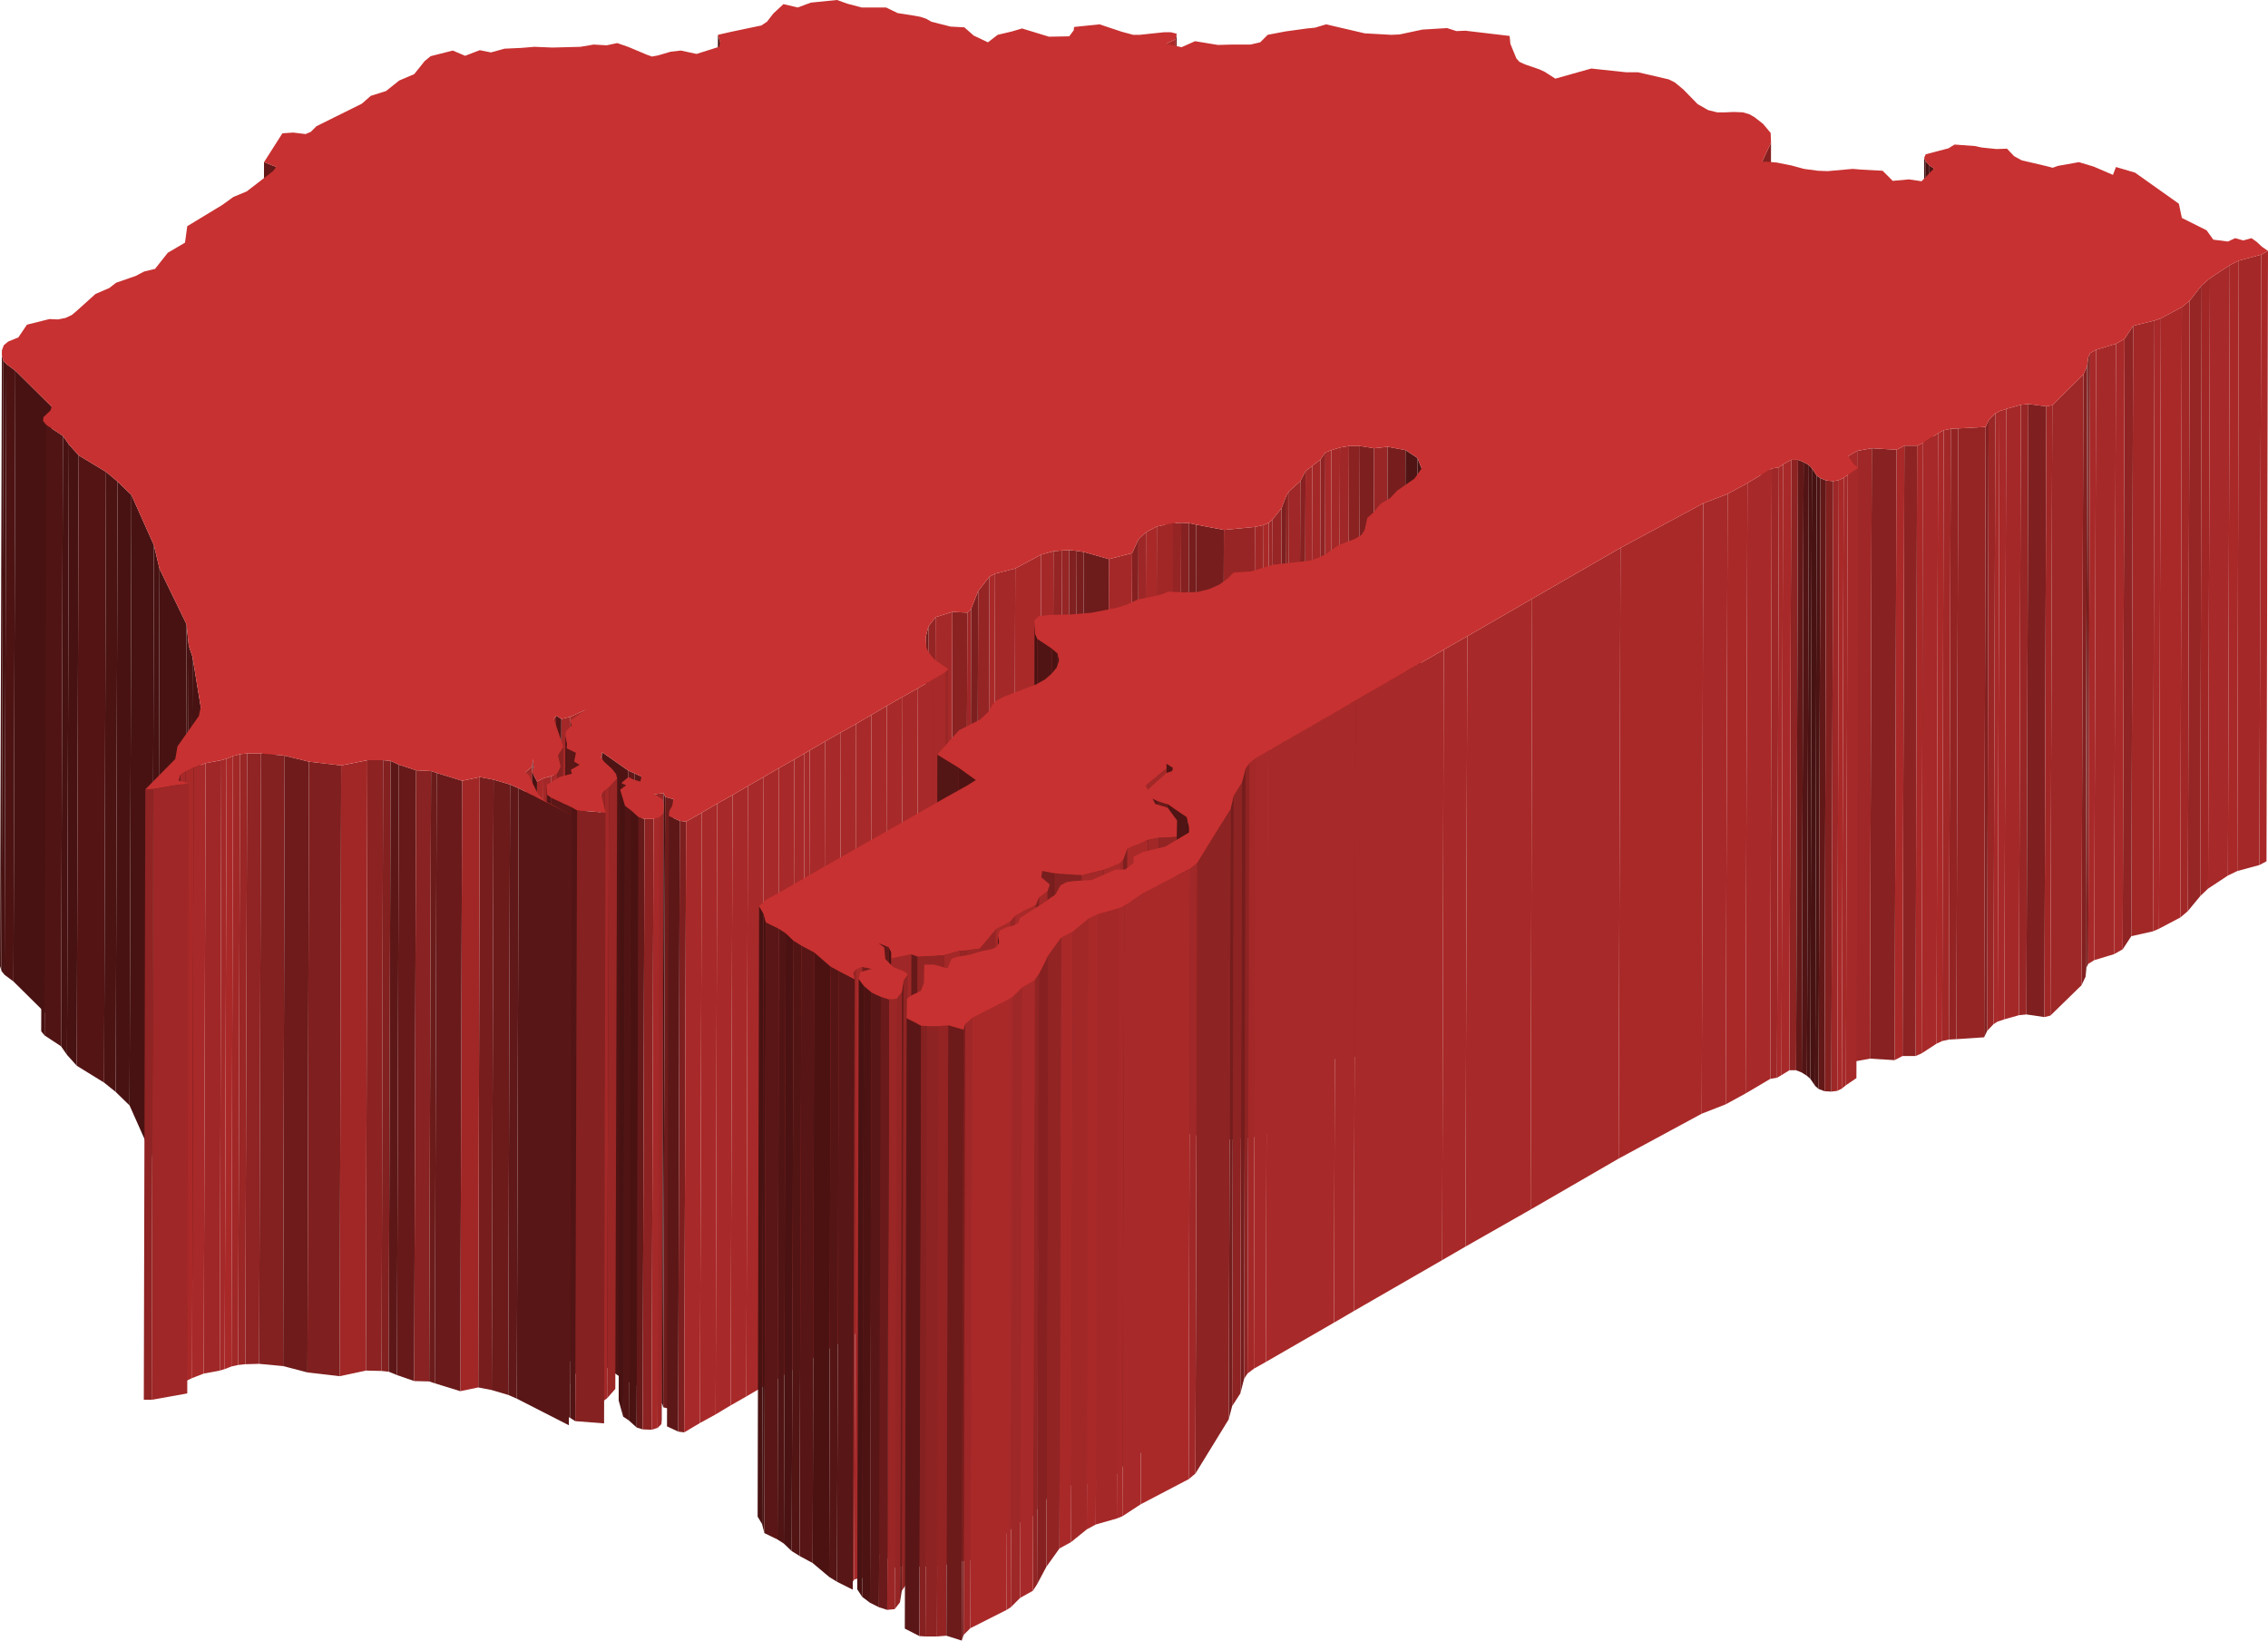 <svg xmlns="http://www.w3.org/2000/svg" viewBox="0 0 60.56 43.81"><defs><style>.cls-1{isolation:isolate;}.cls-2{fill:#721c1c;}.cls-3{fill:#a92929;}.cls-4{fill:#481212;}.cls-5{fill:#852020;}.cls-6{fill:#491212;}.cls-7{fill:#4d1313;}.cls-8{fill:#641818;}.cls-9{fill:#a42828;}.cls-10{fill:#a72929;}.cls-11{fill:#a12727;}.cls-12{fill:#962525;}.cls-13{fill:#a22828;}.cls-14{fill:#a82929;}.cls-15{fill:#902323;}.cls-16{fill:#a62929;}.cls-17{fill:#852121;}.cls-18{fill:#6a1a1a;}.cls-19{fill:#842020;}.cls-20{fill:#992626;}.cls-21{fill:#9e2727;}.cls-22{fill:#7f1f1f;}.cls-23{fill:#a52828;}.cls-24{fill:#9b2626;}.cls-25{fill:#952424;}.cls-26{fill:#942424;}.cls-27{fill:#511414;}.cls-28{fill:#8e2323;}.cls-29{fill:#8b2222;}.cls-30{fill:#9f2727;}.cls-31{fill:#882121;}.cls-32{fill:#7d1f1f;}.cls-33{fill:#771d1d;}.cls-34{fill:#631818;}.cls-35{fill:#521414;}.cls-36{fill:#4a1212;}.cls-37{fill:#541414;}.cls-38{fill:#4c1313;}.cls-39{fill:#822020;}.cls-40{fill:#932424;}.cls-41{fill:#7e1f1f;}.cls-42{fill:#972525;}.cls-43{fill:#9c2626;}.cls-44{fill:#862121;}.cls-45{fill:#982525;}.cls-46{fill:#9d2727;}.cls-47{fill:#812020;}.cls-48{fill:#791e1e;}.cls-49{fill:#6d1b1b;}.cls-50{fill:#952525;}.cls-51{fill:#8a2222;}.cls-52{fill:#741c1c;}.cls-53{fill:#4b1212;}.cls-54{fill:#5b1616;}.cls-55{fill:#9a2626;}.cls-56{fill:#832020;}.cls-57{fill:#731c1c;}.cls-58{fill:#8c2222;}.cls-59{fill:#6f1b1b;}.cls-60{fill:#581616;}.cls-61{fill:#5e1717;}.cls-62{fill:#801f1f;}.cls-63{fill:#541515;}.cls-64{fill:#8f2323;}.cls-65{fill:#4f1313;}.cls-66{fill:#671919;}.cls-67{fill:#892222;}.cls-68{fill:#621818;}.cls-69{fill:#6c1b1b;}.cls-70{fill:#5a1616;}.cls-71{fill:#761d1d;}.cls-72{fill:#751d1d;}.cls-73{fill:#a02727;}.cls-74{fill:#6c1a1a;}.cls-75{fill:#591616;}.cls-76{fill:#601818;}.cls-77{fill:#992525;}.cls-78{fill:#501414;}.cls-79{fill:#661919;}.cls-80{fill:#5d1717;}.cls-81{fill:#922424;}.cls-82{fill:#8d2323;}.cls-83{fill:#a12828;}.cls-84{fill:#a32828;}.cls-85{fill:#681919;}.cls-86{fill:#7c1e1e;}.cls-87{fill:#531414;}.cls-88{fill:#9d2626;}.cls-89{fill:#581515;}.cls-90{fill:#4c1212;}.cls-91{fill:#551515;}.cls-92{fill:#872121;}.cls-93{fill:#912424;}.cls-94{fill:#6e1b1b;}.cls-95{fill:#c83131;}.cls-96{fill:#781d1d;}</style></defs><title>Senegal</title><g id="Layer_2" data-name="Layer 2"><g id="Layer_1-2" data-name="Layer 1"><g class="cls-1"><polygon class="cls-2" points="31.42 0.9 31.37 17.2 31.34 17.35 31.39 1.05 31.42 0.9"/><polygon class="cls-3" points="31.39 1.05 31.34 17.35 31.09 17.47 31.14 1.17 31.39 1.05"/><polygon class="cls-4" points="19.23 1.14 19.18 17.45 19.12 17.23 19.17 0.93 19.23 1.14"/><polygon class="cls-4" points="51.42 4.31 51.37 20.62 51.33 20.51 51.38 4.21 51.42 4.31"/><polygon class="cls-5" points="47.29 3.81 47.24 20.11 47 20.63 47.05 4.32 47.29 3.81"/><polygon class="cls-6" points="51.52 4.42 51.48 20.72 51.37 20.62 51.42 4.31 51.52 4.42"/><polygon class="cls-7" points="51.64 4.5 51.59 20.81 51.48 20.72 51.52 4.42 51.64 4.5"/><polygon class="cls-8" points="7.38 4.46 7.33 20.76 7 20.64 7.05 4.33 7.38 4.46"/><polygon class="cls-3" points="60.56 6.7 60.52 23 60.33 23.1 60.38 6.8 60.56 6.7"/><polygon class="cls-9" points="60.38 6.8 60.33 23.1 59.74 23.26 59.78 6.96 60.38 6.8"/><polygon class="cls-3" points="59.78 6.96 59.74 23.26 59.49 23.38 59.54 7.08 59.78 6.96"/><polygon class="cls-10" points="59.54 7.08 59.49 23.38 58.96 23.73 59.01 7.43 59.54 7.08"/><polygon class="cls-11" points="59.01 7.43 58.96 23.73 58.75 23.93 58.79 7.62 59.01 7.43"/><polygon class="cls-12" points="58.79 7.62 58.75 23.93 58.42 24.33 58.47 8.03 58.79 7.62"/><polygon class="cls-13" points="58.47 8.03 58.42 24.33 58.22 24.5 58.26 8.2 58.47 8.03"/><polygon class="cls-3" points="58.26 8.2 58.22 24.5 57.65 24.8 57.7 8.5 58.26 8.2"/><polygon class="cls-14" points="57.7 8.5 57.65 24.8 57.49 24.87 57.53 8.56 57.7 8.5"/><polygon class="cls-13" points="57.53 8.56 57.49 24.87 56.91 25 56.96 8.7 57.53 8.56"/><polygon class="cls-15" points="56.96 8.7 56.91 25 56.68 25.35 56.73 9.05 56.96 8.7"/><polygon class="cls-14" points="56.73 9.05 56.68 25.35 56.45 25.48 56.5 9.18 56.73 9.05"/><polygon class="cls-16" points="56.5 9.18 56.45 25.48 55.92 25.64 55.97 9.34 56.5 9.18"/><polygon class="cls-14" points="55.97 9.34 55.92 25.64 55.76 25.74 55.81 9.43 55.97 9.34"/><polygon class="cls-17" points="55.81 9.43 55.76 25.74 55.71 25.84 55.76 9.54 55.81 9.43"/><polygon class="cls-18" points="55.76 9.54 55.71 25.84 55.69 26.08 55.73 9.78 55.76 9.54"/><polygon class="cls-4" points="0.09 9.63 0.04 25.93 0 25.8 0.05 9.49 0.09 9.63"/><polygon class="cls-4" points="0.17 9.72 0.12 26.03 0.04 25.93 0.09 9.63 0.17 9.72"/><polygon class="cls-19" points="55.73 9.78 55.69 26.08 55.58 26.31 55.63 10 55.73 9.78"/><polygon class="cls-7" points="0.41 9.9 0.36 26.21 0.12 26.03 0.17 9.72 0.41 9.9"/><polygon class="cls-20" points="54.16 10.79 54.11 27.09 53.91 27.11 53.96 10.81 54.16 10.79"/><polygon class="cls-21" points="55.63 10 55.58 26.31 54.75 27.12 54.8 10.82 55.63 10"/><polygon class="cls-22" points="54.64 10.85 54.59 27.16 54.11 27.09 54.16 10.79 54.64 10.85"/><polygon class="cls-11" points="54.8 10.82 54.75 27.12 54.59 27.16 54.64 10.85 54.8 10.82"/><polygon class="cls-23" points="53.96 10.81 53.91 27.11 53.52 27.22 53.57 10.92 53.96 10.81"/><polygon class="cls-10" points="53.57 10.92 53.52 27.22 53.34 27.28 53.39 10.98 53.57 10.92"/><polygon class="cls-6" points="1.38 10.86 1.33 27.17 0.36 26.21 0.41 9.9 1.38 10.86"/><polygon class="cls-14" points="53.39 10.98 53.34 27.28 53.23 27.35 53.28 11.04 53.39 10.98"/><polygon class="cls-24" points="53.28 11.04 53.23 27.35 53.06 27.53 53.1 11.22 53.28 11.04"/><polygon class="cls-19" points="53.1 11.22 53.06 27.53 52.98 27.7 53.02 11.4 53.1 11.22"/><polygon class="cls-25" points="53.02 11.4 52.98 27.7 52.24 27.75 52.29 11.44 53.02 11.4"/><polygon class="cls-26" points="52.29 11.44 52.24 27.75 52.04 27.76 52.09 11.45 52.29 11.44"/><polygon class="cls-13" points="52.09 11.45 52.04 27.76 51.86 27.8 51.9 11.49 52.09 11.45"/><polygon class="cls-4" points="1.24 11.35 1.19 27.65 1.1 27.54 1.15 11.24 1.24 11.35"/><polygon class="cls-3" points="51.9 11.49 51.86 27.8 51.71 27.87 51.75 11.57 51.9 11.49"/><polygon class="cls-27" points="1.68 11.64 1.63 27.94 1.19 27.65 1.24 11.35 1.68 11.64"/><polygon class="cls-10" points="51.75 11.57 51.71 27.87 51.31 28.13 51.35 11.83 51.75 11.57"/><polygon class="cls-3" points="51.35 11.83 51.31 28.13 51.15 28.2 51.19 11.9 51.35 11.83"/><polygon class="cls-28" points="51.19 11.9 51.15 28.2 50.8 28.2 50.85 11.9 51.19 11.9"/><polygon class="cls-29" points="36.31 11.91 36.27 28.22 35.98 28.21 36.02 11.91 36.31 11.91"/><polygon class="cls-30" points="36.02 11.91 35.98 28.21 35.73 28.25 35.78 11.95 36.02 11.91"/><polygon class="cls-4" points="1.84 11.87 1.79 28.17 1.63 27.94 1.68 11.64 1.84 11.87"/><polygon class="cls-3" points="50.85 11.9 50.8 28.2 50.59 28.31 50.64 12.01 50.85 11.9"/><polygon class="cls-31" points="50.64 12.01 50.59 28.31 49.93 28.27 49.98 11.97 50.64 12.01"/><polygon class="cls-32" points="36.69 11.97 36.65 28.27 36.27 28.22 36.31 11.91 36.69 11.97"/><polygon class="cls-20" points="37.05 11.93 37.01 28.23 36.65 28.27 36.69 11.97 37.05 11.93"/><polygon class="cls-30" points="49.98 11.97 49.93 28.27 49.55 28.34 49.59 12.04 49.98 11.97"/><polygon class="cls-33" points="37.53 12.02 37.48 28.32 37.01 28.23 37.05 11.93 37.53 12.02"/><polygon class="cls-23" points="35.78 11.95 35.73 28.25 35.51 28.32 35.55 12.02 35.78 11.95"/><polygon class="cls-14" points="35.55 12.02 35.51 28.32 35.34 28.39 35.39 12.08 35.55 12.02"/><polygon class="cls-14" points="49.59 12.04 49.55 28.34 49.3 28.48 49.35 12.18 49.59 12.04"/><polygon class="cls-27" points="37.85 12.23 37.8 28.54 37.48 28.32 37.53 12.02 37.85 12.23"/><polygon class="cls-28" points="48.01 12.28 47.96 28.58 47.78 28.58 47.83 12.28 48.01 12.28"/><polygon class="cls-4" points="2.1 12.16 2.05 28.46 1.79 28.17 1.84 11.87 2.1 12.16"/><polygon class="cls-15" points="35.39 12.08 35.34 28.39 35.21 28.57 35.26 12.27 35.39 12.08"/><polygon class="cls-34" points="48.16 12.34 48.11 28.64 47.96 28.58 48.01 12.28 48.16 12.34"/><polygon class="cls-14" points="47.83 12.28 47.78 28.58 47.57 28.71 47.61 12.4 47.83 12.28"/><polygon class="cls-35" points="48.3 12.42 48.25 28.73 48.11 28.64 48.16 12.34 48.3 12.42"/><polygon class="cls-9" points="35.26 12.27 35.21 28.57 34.99 28.74 35.04 12.44 35.26 12.27"/><polygon class="cls-10" points="47.61 12.4 47.57 28.71 47.45 28.78 47.5 12.48 47.61 12.4"/><polygon class="cls-36" points="48.38 12.5 48.34 28.81 48.25 28.73 48.3 12.42 48.38 12.5"/><polygon class="cls-30" points="47.5 12.48 47.45 28.78 47.27 28.81 47.31 12.51 47.5 12.48"/><polygon class="cls-4" points="37.96 12.51 37.91 28.81 37.8 28.54 37.85 12.23 37.96 12.51"/><polygon class="cls-9" points="35.04 12.44 34.99 28.74 34.81 28.88 34.86 12.58 35.04 12.44"/><polygon class="cls-16" points="49.62 12.49 49.57 28.79 49.29 28.98 49.34 12.68 49.62 12.49"/><polygon class="cls-4" points="48.51 12.7 48.47 29 48.34 28.81 48.38 12.5 48.51 12.7"/><polygon class="cls-37" points="2.83 12.6 2.78 28.91 2.05 28.46 2.1 12.16 2.83 12.6"/><polygon class="cls-16" points="49.34 12.68 49.29 28.98 49.18 29.07 49.23 12.76 49.34 12.68"/><polygon class="cls-38" points="48.61 12.77 48.56 29.08 48.47 29 48.51 12.7 48.61 12.77"/><polygon class="cls-3" points="49.23 12.76 49.18 29.07 49.06 29.13 49.1 12.82 49.23 12.76"/><polygon class="cls-34" points="48.76 12.83 48.72 29.14 48.56 29.08 48.61 12.77 48.76 12.83"/><polygon class="cls-21" points="49.1 12.82 49.06 29.13 48.9 29.15 48.95 12.85 49.1 12.82"/><polygon class="cls-39" points="48.95 12.85 48.9 29.15 48.72 29.14 48.76 12.83 48.95 12.85"/><polygon class="cls-31" points="34.86 12.58 34.81 28.88 34.67 29.15 34.72 12.85 34.86 12.58"/><polygon class="cls-14" points="47.31 12.51 47.27 28.81 46.61 29.2 46.66 12.9 47.31 12.51"/><polygon class="cls-38" points="3.14 12.86 3.09 29.16 2.78 28.91 2.83 12.6 3.14 12.86"/><polygon class="cls-30" points="34.72 12.85 34.67 29.15 34.38 29.43 34.42 13.12 34.72 12.85"/><polygon class="cls-3" points="46.66 12.9 46.61 29.2 46.08 29.49 46.13 13.19 46.66 12.9"/><polygon class="cls-40" points="34.42 13.12 34.38 29.43 34.3 29.53 34.35 13.23 34.42 13.12"/><polygon class="cls-6" points="3.51 13.22 3.46 29.52 3.09 29.16 3.14 12.86 3.51 13.22"/><polygon class="cls-14" points="46.13 13.19 46.08 29.49 45.44 29.74 45.48 13.44 46.13 13.19"/><polygon class="cls-41" points="34.35 13.23 34.3 29.53 34.17 29.87 34.22 13.57 34.35 13.23"/><polygon class="cls-42" points="34.22 13.57 34.17 29.87 33.92 30.18 33.97 13.88 34.22 13.57"/><polygon class="cls-43" points="33.97 13.88 33.92 30.18 33.84 30.27 33.88 13.96 33.97 13.88"/><polygon class="cls-44" points="31.75 13.97 31.7 30.27 31.5 30.26 31.54 13.96 31.75 13.97"/><polygon class="cls-25" points="31.54 13.96 31.5 30.26 31.27 30.27 31.31 13.97 31.54 13.96"/><polygon class="cls-33" points="31.94 14.01 31.89 30.31 31.7 30.27 31.75 13.97 31.94 14.01"/><polygon class="cls-3" points="33.88 13.96 33.84 30.27 33.7 30.33 33.74 14.02 33.88 13.96"/><polygon class="cls-11" points="31.31 13.97 31.27 30.27 30.85 30.36 30.89 14.06 31.31 13.97"/><polygon class="cls-11" points="33.74 14.02 33.7 30.33 33.46 30.37 33.51 14.07 33.74 14.02"/><polygon class="cls-45" points="33.51 14.07 33.46 30.37 32.63 30.45 32.68 14.15 33.51 14.07"/><polygon class="cls-33" points="32.68 14.15 32.63 30.45 31.89 30.31 31.94 14.01 32.68 14.15"/><polygon class="cls-3" points="30.89 14.06 30.85 30.36 30.55 30.51 30.6 14.21 30.89 14.06"/><polygon class="cls-46" points="30.6 14.21 30.55 30.51 30.36 30.7 30.4 14.4 30.6 14.21"/><polygon class="cls-3" points="45.48 13.44 45.44 29.74 43.22 30.94 43.27 14.63 45.48 13.44"/><polygon class="cls-4" points="4.11 14.56 4.06 30.87 3.46 29.52 3.51 13.22 4.11 14.56"/><polygon class="cls-12" points="28.55 14.69 28.5 30.99 28.31 31.01 28.36 14.7 28.55 14.69"/><polygon class="cls-47" points="28.75 14.71 28.7 31.02 28.5 30.99 28.55 14.69 28.75 14.71"/><polygon class="cls-25" points="28.36 14.7 28.31 31.01 28.08 31.02 28.13 14.72 28.36 14.7"/><polygon class="cls-48" points="28.94 14.74 28.89 31.05 28.7 31.02 28.75 14.71 28.94 14.74"/><polygon class="cls-5" points="30.4 14.4 30.36 30.7 30.18 31.07 30.23 14.77 30.4 14.4"/><polygon class="cls-23" points="28.13 14.72 28.08 31.02 27.76 31.11 27.8 14.81 28.13 14.72"/><polygon class="cls-49" points="29.61 14.93 29.56 31.24 28.89 31.05 28.94 14.74 29.61 14.93"/><polygon class="cls-9" points="30.23 14.77 30.18 31.07 29.56 31.24 29.61 14.93 30.23 14.77"/><polygon class="cls-3" points="27.8 14.81 27.76 31.11 27.06 31.48 27.11 15.18 27.8 14.81"/><polygon class="cls-4" points="4.26 15.19 4.21 31.49 4.06 30.87 4.11 14.56 4.26 15.19"/><polygon class="cls-9" points="27.11 15.18 27.06 31.48 26.52 31.63 26.57 15.32 27.11 15.18"/><polygon class="cls-3" points="26.57 15.32 26.52 31.63 26.37 31.7 26.42 15.4 26.57 15.32"/><polygon class="cls-50" points="26.42 15.4 26.37 31.7 26.07 32.09 26.12 15.78 26.42 15.4"/><polygon class="cls-14" points="43.27 14.63 43.22 30.94 40.87 32.3 40.91 15.99 43.27 14.63"/><polygon class="cls-41" points="26.12 15.78 26.07 32.09 25.89 32.56 25.93 16.26 26.12 15.78"/><polygon class="cls-51" points="25.83 16.36 25.78 32.66 25.39 32.65 25.43 16.34 25.83 16.36"/><polygon class="cls-30" points="25.93 16.26 25.89 32.56 25.78 32.66 25.83 16.36 25.93 16.26"/><polygon class="cls-16" points="25.43 16.34 25.39 32.65 24.93 32.79 24.98 16.48 25.43 16.34"/><polygon class="cls-4" points="4.98 16.67 4.93 32.97 4.21 31.49 4.26 15.19 4.98 16.67"/><polygon class="cls-25" points="24.98 16.48 24.93 32.79 24.74 33.03 24.79 16.73 24.98 16.48"/><polygon class="cls-4" points="27.63 16.75 27.58 33.05 27.58 32.88 27.62 16.58 27.63 16.75"/><polygon class="cls-4" points="27.64 16.92 27.59 33.22 27.58 33.05 27.63 16.75 27.64 16.92"/><polygon class="cls-14" points="40.91 15.99 40.87 32.3 39.13 33.29 39.18 16.99 40.91 15.99"/><polygon class="cls-52" points="24.79 16.73 24.74 33.03 24.67 33.31 24.72 17.01 24.79 16.73"/><polygon class="cls-4" points="27.7 17.06 27.65 33.37 27.59 33.22 27.64 16.92 27.7 17.06"/><polygon class="cls-4" points="5.04 17.24 4.99 33.54 4.93 32.97 4.98 16.67 5.04 17.24"/><polygon class="cls-14" points="39.18 16.99 39.13 33.29 38.51 33.65 38.55 17.35 39.18 16.99"/><polygon class="cls-27" points="28.09 17.32 28.05 33.63 27.65 33.37 27.7 17.06 28.09 17.32"/><polygon class="cls-53" points="28.24 17.45 28.19 33.75 28.05 33.63 28.09 17.32 28.24 17.45"/><polygon class="cls-4" points="5.14 17.54 5.09 33.84 4.99 33.54 5.04 17.24 5.14 17.54"/><polygon class="cls-4" points="28.28 17.63 28.24 33.93 28.19 33.75 28.24 17.45 28.28 17.63"/><polygon class="cls-24" points="25.32 17.87 25.27 34.17 25.2 34.25 25.24 17.95 25.32 17.87"/><polygon class="cls-14" points="25.24 17.95 25.2 34.25 24.87 34.44 24.92 18.14 25.24 17.95"/><polygon class="cls-14" points="24.92 18.14 24.87 34.44 24.46 34.68 24.51 18.38 24.92 18.14"/><polygon class="cls-14" points="24.51 18.38 24.46 34.68 24.06 34.91 24.1 18.61 24.51 18.38"/><polygon class="cls-14" points="38.55 17.35 38.51 33.65 36.15 35.01 36.2 18.7 38.55 17.35"/><polygon class="cls-14" points="24.1 18.61 24.06 34.91 23.64 35.15 23.68 18.85 24.1 18.61"/><polygon class="cls-4" points="5.36 18.88 5.31 35.18 5.09 33.84 5.14 17.54 5.36 18.88"/><polygon class="cls-14" points="36.2 18.7 36.15 35.01 35.62 35.32 35.67 19.01 36.2 18.7"/><polygon class="cls-14" points="23.68 18.85 23.64 35.15 23.23 35.39 23.27 19.09 23.68 18.85"/><polygon class="cls-3" points="15.65 18.95 15.6 35.26 15.19 35.44 15.23 19.14 15.65 18.95"/><polygon class="cls-9" points="15.23 19.14 15.19 35.44 14.94 35.5 14.99 19.2 15.23 19.14"/><polygon class="cls-35" points="14.99 19.2 14.94 35.5 14.8 35.41 14.85 19.11 14.99 19.2"/><polygon class="cls-51" points="14.85 19.11 14.8 35.41 14.75 35.5 14.79 19.2 14.85 19.11"/><polygon class="cls-14" points="23.27 19.09 23.23 35.39 22.81 35.63 22.86 19.33 23.27 19.09"/><polygon class="cls-4" points="15.26 19.38 15.21 35.68 15.19 35.54 15.23 19.24 15.26 19.38"/><polygon class="cls-14" points="22.86 19.33 22.81 35.63 22.41 35.87 22.45 19.56 22.86 19.33"/><polygon class="cls-14" points="22.45 19.56 22.41 35.87 21.99 36.1 22.03 19.8 22.45 19.56"/><polygon class="cls-4" points="15.14 19.86 15.09 36.16 15.05 35.94 15.1 19.64 15.14 19.86"/><polygon class="cls-14" points="35.67 19.01 35.62 35.32 33.8 36.37 33.85 20.06 35.67 19.01"/><polygon class="cls-14" points="22.03 19.8 21.99 36.1 21.58 36.34 21.62 20.04 22.03 19.8"/><polygon class="cls-54" points="15.38 20.1 15.33 36.4 15.08 36.28 15.13 19.98 15.38 20.1"/><polygon class="cls-14" points="21.62 20.04 21.58 36.34 21.44 36.42 21.48 20.12 21.62 20.04"/><polygon class="cls-15" points="6.97 20.12 6.92 36.42 6.55 36.43 6.6 20.12 6.97 20.12"/><polygon class="cls-55" points="6.6 20.12 6.55 36.43 6.36 36.45 6.41 20.14 6.6 20.12"/><polygon class="cls-29" points="15.04 19.94 14.99 36.25 14.86 36.48 14.9 20.18 15.04 19.94"/><polygon class="cls-56" points="7.6 20.18 7.56 36.48 6.92 36.42 6.97 20.12 7.6 20.18"/><polygon class="cls-14" points="33.85 20.06 33.8 36.37 33.48 36.55 33.52 20.25 33.85 20.06"/><polygon class="cls-13" points="6.41 20.14 6.36 36.45 6.18 36.49 6.22 20.19 6.41 20.14"/><polygon class="cls-57" points="16.08 20.09 16.03 36.4 16 36.53 16.05 20.23 16.08 20.09"/><polygon class="cls-14" points="21.48 20.12 21.44 36.42 21.16 36.58 21.21 20.28 21.48 20.12"/><polygon class="cls-3" points="6.22 20.19 6.18 36.49 6 36.56 6.05 20.26 6.22 20.19"/><polygon class="cls-58" points="10.23 20.3 10.19 36.61 9.77 36.6 9.81 20.3 10.23 20.3"/><polygon class="cls-9" points="33.52 20.25 33.48 36.55 33.31 36.68 33.36 20.38 33.52 20.25"/><polygon class="cls-16" points="6.05 20.26 6 36.56 5.87 36.6 5.91 20.3 6.05 20.26"/><polygon class="cls-56" points="10.43 20.32 10.38 36.63 10.19 36.61 10.23 20.3 10.43 20.32"/><polygon class="cls-59" points="8.25 20.34 8.21 36.65 7.56 36.48 7.6 20.18 8.25 20.34"/><polygon class="cls-30" points="5.91 20.3 5.87 36.6 5.44 36.68 5.49 20.38 5.91 20.3"/><polygon class="cls-60" points="15.48 20.42 15.44 36.72 15.28 36.64 15.33 20.34 15.48 20.42"/><polygon class="cls-61" points="10.65 20.42 10.6 36.72 10.38 36.63 10.43 20.32 10.65 20.42"/><polygon class="cls-27" points="31.32 20.5 31.28 36.81 31.1 36.69 31.14 20.39 31.32 20.5"/><polygon class="cls-11" points="9.81 20.3 9.77 36.6 9.07 36.75 9.11 20.44 9.81 20.3"/><polygon class="cls-62" points="9.11 20.44 9.07 36.75 8.21 36.65 8.25 20.34 9.11 20.44"/><polygon class="cls-63" points="25.6 20.5 25.56 36.8 24.98 36.46 25.03 20.15 25.6 20.5"/><polygon class="cls-64" points="33.36 20.38 33.31 36.68 33.22 36.82 33.26 20.52 33.36 20.38"/><polygon class="cls-18" points="14.23 20.27 14.18 36.58 14.16 36.77 14.21 20.47 14.23 20.27"/><polygon class="cls-14" points="21.21 20.28 21.16 36.58 20.76 36.82 20.8 20.51 21.21 20.28"/><polygon class="cls-4" points="14.25 20.5 14.2 36.8 14.18 36.58 14.23 20.27 14.25 20.5"/><polygon class="cls-14" points="5.49 20.38 5.44 36.68 5.13 36.8 5.17 20.5 5.49 20.38"/><polygon class="cls-65" points="16.78 20.58 16.73 36.89 16.03 36.4 16.08 20.09 16.78 20.58"/><polygon class="cls-66" points="11.11 20.57 11.06 36.88 10.6 36.72 10.65 20.42 11.11 20.57"/><polygon class="cls-67" points="11.51 20.59 11.46 36.89 11.06 36.88 11.11 20.57 11.51 20.59"/><polygon class="cls-13" points="14.21 20.47 14.16 36.77 13.99 36.92 14.03 20.62 14.21 20.47"/><polygon class="cls-3" points="5.17 20.5 5.13 36.8 4.92 36.9 4.96 20.6 5.17 20.5"/><polygon class="cls-68" points="16.94 20.65 16.89 36.95 16.73 36.89 16.78 20.58 16.94 20.65"/><polygon class="cls-69" points="11.66 20.64 11.61 36.94 11.46 36.89 11.51 20.59 11.66 20.64"/><polygon class="cls-4" points="15.27 20.66 15.22 36.97 15.2 36.86 15.24 20.56 15.27 20.66"/><polygon class="cls-17" points="14.97 20.47 14.93 36.77 14.83 36.97 14.88 20.66 14.97 20.47"/><polygon class="cls-10" points="4.96 20.6 4.92 36.9 4.76 37 4.81 20.7 4.96 20.6"/><polygon class="cls-14" points="14.88 20.66 14.83 36.97 14.66 37.03 14.71 20.73 14.88 20.66"/><polygon class="cls-14" points="20.8 20.51 20.76 36.82 20.34 37.05 20.39 20.75 20.8 20.51"/><polygon class="cls-70" points="17.13 20.74 17.08 37.05 16.89 36.95 16.94 20.65 17.13 20.74"/><polygon class="cls-23" points="14.71 20.73 14.66 37.03 14.46 37.09 14.51 20.78 14.71 20.73"/><polygon class="cls-65" points="26.06 20.83 26.02 37.13 25.56 36.8 25.6 20.5 26.06 20.83"/><polygon class="cls-33" points="13.18 20.82 13.13 37.12 12.77 37.05 12.81 20.75 13.18 20.82"/><polygon class="cls-13" points="31.15 20.51 31.11 36.81 30.64 37.2 30.69 20.89 31.15 20.51"/><polygon class="cls-71" points="33.26 20.52 33.22 36.82 33.12 37.21 33.16 20.9 33.26 20.52"/><polygon class="cls-11" points="12.81 20.75 12.77 37.05 12.29 37.15 12.34 20.85 12.81 20.75"/><polygon class="cls-18" points="12.34 20.85 12.29 37.15 11.61 36.94 11.66 20.64 12.34 20.85"/><polygon class="cls-3" points="14.51 20.78 14.46 37.09 14.29 37.17 14.34 20.87 14.51 20.78"/><polygon class="cls-4" points="14.34 20.87 14.29 37.17 14.16 36.92 14.21 20.62 14.34 20.87"/><polygon class="cls-72" points="4.81 20.7 4.76 37 4.72 37.15 4.77 20.85 4.81 20.7"/><polygon class="cls-73" points="30.69 20.89 30.64 37.2 30.55 37.28 30.59 20.98 30.69 20.89"/><polygon class="cls-74" points="13.62 20.95 13.57 37.25 13.13 37.12 13.18 20.82 13.62 20.95"/><polygon class="cls-75" points="16.72 20.97 16.67 37.27 16.55 37.21 16.59 20.91 16.72 20.97"/><polygon class="cls-14" points="20.39 20.75 20.34 37.05 19.93 37.29 19.97 20.99 20.39 20.75"/><polygon class="cls-55" points="16.48 20.79 16.43 37.09 16.21 37.34 16.26 21.03 16.48 20.79"/><polygon class="cls-76" points="13.85 21.05 13.8 37.35 13.57 37.25 13.62 20.95 13.85 21.05"/><polygon class="cls-30" points="5.04 20.91 5 37.21 4.05 37.38 4.09 21.07 5.04 20.91"/><polygon class="cls-15" points="4.09 21.07 4.05 37.38 3.84 37.38 3.88 21.08 4.09 21.07"/><polygon class="cls-9" points="16.26 21.03 16.21 37.34 16.1 37.42 16.14 21.12 16.26 21.03"/><polygon class="cls-28" points="33.16 20.9 33.12 37.21 32.9 37.55 32.94 21.25 33.16 20.9"/><polygon class="cls-77" points="17.72 21.18 17.68 37.48 17.43 37.51 17.47 21.21 17.72 21.18"/><polygon class="cls-24" points="16.14 21.12 16.1 37.42 16.01 37.52 16.05 21.22 16.14 21.12"/><polygon class="cls-14" points="19.97 20.99 19.93 37.29 19.51 37.53 19.56 21.23 19.97 20.99"/><polygon class="cls-4" points="14.61 21.22 14.56 37.52 14.55 37.27 14.6 20.96 14.61 21.22"/><polygon class="cls-4" points="30.68 21.28 30.64 37.58 30.53 37.45 30.58 21.15 30.68 21.28"/><polygon class="cls-4" points="17.76 21.28 17.71 37.58 17.68 37.48 17.72 21.18 17.76 21.28"/><polygon class="cls-35" points="14.72 21.3 14.68 37.6 14.56 37.52 14.61 21.22 14.72 21.3"/><polygon class="cls-49" points="17.98 21.34 17.94 37.64 17.71 37.58 17.76 21.28 17.98 21.34"/><polygon class="cls-54" points="30.91 21.39 30.87 37.69 30.64 37.58 30.68 21.28 30.91 21.39"/><polygon class="cls-18" points="31.19 21.48 31.14 37.78 30.87 37.69 30.91 21.39 31.19 21.48"/><polygon class="cls-14" points="19.56 21.23 19.51 37.53 19.11 37.77 19.15 21.46 19.56 21.23"/><polygon class="cls-4" points="16.69 21.52 16.64 37.83 16.52 37.4 16.56 21.09 16.69 21.52"/><polygon class="cls-72" points="32.94 21.25 32.9 37.55 32.81 37.9 32.86 21.6 32.94 21.25"/><polygon class="cls-54" points="15.27 21.56 15.22 37.86 14.68 37.6 14.72 21.3 15.27 21.56"/><polygon class="cls-27" points="16.84 21.63 16.79 37.93 16.64 37.83 16.69 21.52 16.84 21.63"/><polygon class="cls-35" points="15.41 21.64 15.36 37.95 15.22 37.86 15.27 21.56 15.41 21.64"/><polygon class="cls-14" points="19.15 21.46 19.11 37.77 18.69 38 18.74 21.7 19.15 21.46"/><polygon class="cls-17" points="16.17 21.7 16.13 38.01 15.36 37.95 15.41 21.64 16.17 21.7"/><polygon class="cls-66" points="17.72 21.61 17.67 37.92 17.66 38.03 17.71 21.73 17.72 21.61"/><polygon class="cls-75" points="15.24 21.75 15.19 38.06 13.8 37.35 13.85 21.05 15.24 21.75"/><polygon class="cls-78" points="31.69 21.82 31.64 38.13 31.14 37.78 31.19 21.48 31.69 21.82"/><polygon class="cls-53" points="17.05 21.82 17 38.12 16.79 37.93 16.84 21.63 17.05 21.82"/><polygon class="cls-30" points="17.71 21.73 17.66 38.03 17.56 38.13 17.61 21.82 17.71 21.73"/><polygon class="cls-79" points="17.21 21.87 17.16 38.17 17 38.12 17.05 21.82 17.21 21.87"/><polygon class="cls-58" points="17.45 21.87 17.4 38.18 17.16 38.17 17.21 21.87 17.45 21.87"/><polygon class="cls-16" points="17.61 21.82 17.56 38.13 17.4 38.18 17.45 21.87 17.61 21.82"/><polygon class="cls-80" points="18.15 21.92 18.11 38.23 17.81 38.09 17.86 21.79 18.15 21.92"/><polygon class="cls-41" points="18.32 21.94 18.27 38.25 18.11 38.23 18.15 21.92 18.32 21.94"/><polygon class="cls-14" points="18.74 21.7 18.69 38 18.27 38.25 18.32 21.94 18.74 21.7"/><polygon class="cls-4" points="31.75 22.09 31.7 38.4 31.64 38.13 31.69 21.82 31.75 22.09"/><polygon class="cls-4" points="31.75 22.23 31.71 38.54 31.7 38.4 31.75 22.09 31.75 22.23"/><polygon class="cls-79" points="31.43 21.91 31.39 38.21 31.37 38.65 31.42 22.35 31.43 21.91"/><polygon class="cls-81" points="31.42 22.35 31.37 38.65 30.89 38.67 30.94 22.37 31.42 22.35"/><polygon class="cls-13" points="30.94 22.37 30.89 38.67 30.6 38.74 30.65 22.43 30.94 22.37"/><polygon class="cls-3" points="30.65 22.43 30.6 38.74 30.05 38.97 30.1 22.66 30.65 22.43"/><polygon class="cls-41" points="30.1 22.66 30.05 38.97 29.94 39.27 29.99 22.96 30.1 22.66"/><polygon class="cls-82" points="32.86 21.6 32.81 37.9 31.92 39.35 31.97 23.04 32.86 21.6"/><polygon class="cls-73" points="29.99 22.96 29.94 39.27 29.85 39.35 29.9 23.05 29.99 22.96"/><polygon class="cls-83" points="31.97 23.04 31.92 39.35 31.74 39.5 31.78 23.2 31.97 23.04"/><polygon class="cls-3" points="29.9 23.05 29.85 39.35 29.42 39.53 29.47 23.23 29.9 23.05"/><polygon class="cls-48" points="28.14 23.32 28.09 39.62 27.78 39.56 27.83 23.26 28.14 23.32"/><polygon class="cls-17" points="28.88 23.37 28.83 39.68 28.09 39.62 28.14 23.32 28.88 23.37"/><polygon class="cls-84" points="29.47 23.23 29.42 39.53 28.83 39.68 28.88 23.37 29.47 23.23"/><polygon class="cls-85" points="27.83 23.26 27.78 39.56 27.77 39.73 27.81 23.43 27.83 23.26"/><polygon class="cls-86" points="28.03 23.62 27.98 39.92 27.92 40.1 27.97 23.8 28.03 23.62"/><polygon class="cls-3" points="31.78 23.2 31.74 39.5 30.46 40.17 30.5 23.86 31.78 23.2"/><polygon class="cls-84" points="27.97 23.8 27.92 40.1 27.7 40.29 27.74 23.98 27.97 23.8"/><polygon class="cls-39" points="27.74 23.98 27.7 40.29 27.61 40.47 27.66 24.17 27.74 23.98"/><polygon class="cls-10" points="30.5 23.86 30.46 40.17 29.97 40.49 30.02 24.19 30.5 23.86"/><polygon class="cls-14" points="30.02 24.19 29.97 40.49 29.82 40.55 29.87 24.25 30.02 24.19"/><polygon class="cls-3" points="27.66 24.17 27.61 40.47 27.31 40.61 27.35 24.31 27.66 24.17"/><polygon class="cls-23" points="29.87 24.25 29.82 40.55 29.26 40.71 29.31 24.41 29.87 24.25"/><polygon class="cls-4" points="20.39 24.4 20.35 40.7 20.23 40.5 20.27 24.2 20.39 24.4"/><polygon class="cls-14" points="27.35 24.31 27.31 40.61 27.06 40.76 27.11 24.45 27.35 24.31"/><polygon class="cls-3" points="29.31 24.41 29.26 40.71 29.02 40.84 29.06 24.53 29.31 24.41"/><polygon class="cls-42" points="27.11 24.45 27.06 40.76 26.93 40.92 26.97 24.61 27.11 24.45"/><polygon class="cls-4" points="20.45 24.63 20.41 40.94 20.35 40.7 20.39 24.4 20.45 24.63"/><polygon class="cls-3" points="26.97 24.61 26.93 40.92 26.55 41.12 26.59 24.81 26.97 24.61"/><polygon class="cls-70" points="20.8 24.8 20.76 41.11 20.41 40.94 20.45 24.63 20.8 24.8"/><polygon class="cls-13" points="29.06 24.53 29.02 40.84 28.6 41.18 28.65 24.88 29.06 24.53"/><polygon class="cls-27" points="20.98 24.92 20.93 41.22 20.76 41.11 20.8 24.8 20.98 24.92"/><polygon class="cls-3" points="28.65 24.88 28.6 41.18 28.29 41.35 28.33 25.04 28.65 24.88"/><polygon class="cls-36" points="21.19 25.12 21.14 41.42 20.93 41.22 20.98 24.92 21.19 25.12"/><polygon class="cls-4" points="26.68 25.17 26.64 41.47 26.61 41.26 26.65 24.96 26.68 25.17"/><polygon class="cls-87" points="21.4 25.25 21.35 41.55 21.14 41.42 21.19 25.12 21.4 25.25"/><polygon class="cls-68" points="23.73 25.29 23.69 41.59 23.4 41.48 23.45 25.18 23.73 25.29"/><polygon class="cls-42" points="26.59 24.81 26.55 41.12 26.12 41.63 26.16 25.33 26.59 24.81"/><polygon class="cls-88" points="26.16 25.33 26.12 41.63 25.77 41.68 25.82 25.38 26.16 25.33"/><polygon class="cls-12" points="25.82 25.38 25.77 41.68 25.58 41.7 25.63 25.39 25.82 25.38"/><polygon class="cls-4" points="23.8 25.43 23.75 41.73 23.69 41.59 23.73 25.29 23.8 25.43"/><polygon class="cls-89" points="21.74 25.43 21.7 41.74 21.35 41.55 21.4 25.25 21.74 25.43"/><polygon class="cls-9" points="25.63 25.39 25.58 41.7 25.16 41.81 25.2 25.51 25.63 25.39"/><polygon class="cls-26" points="25.2 25.51 25.16 41.81 24.9 41.83 24.95 25.52 25.2 25.51"/><polygon class="cls-81" points="28.33 25.04 28.29 41.35 27.94 41.84 27.98 25.53 28.33 25.04"/><polygon class="cls-40" points="24.95 25.52 24.9 41.83 24.45 41.84 24.5 25.54 24.95 25.52"/><polygon class="cls-79" points="24.5 25.54 24.45 41.84 24.29 41.79 24.33 25.48 24.5 25.54"/><polygon class="cls-4" points="23.8 25.59 23.75 41.89 23.75 41.73 23.8 25.43 23.8 25.59"/><polygon class="cls-73" points="24.33 25.48 24.29 41.79 23.75 41.89 23.8 25.59 24.33 25.48"/><polygon class="cls-90" points="22.18 25.81 22.14 42.11 21.7 41.74 21.74 25.43 22.18 25.81"/><polygon class="cls-71" points="23.28 25.87 23.23 42.18 22.98 42.13 23.02 25.82 23.28 25.87"/><polygon class="cls-14" points="23.02 25.82 22.98 42.13 22.81 42.18 22.86 25.88 23.02 25.82"/><polygon class="cls-91" points="22.4 25.93 22.35 42.24 22.14 42.11 22.18 25.81 22.4 25.93"/><polygon class="cls-50" points="22.86 25.88 22.81 42.18 22.74 42.28 22.78 25.98 22.86 25.88"/><polygon class="cls-92" points="27.98 25.53 27.94 41.84 27.69 42.31 27.74 26.01 27.98 25.53"/><polygon class="cls-60" points="22.82 26.15 22.77 42.45 22.35 42.24 22.4 25.93 22.82 26.15"/><polygon class="cls-93" points="27.74 26.01 27.69 42.31 27.58 42.48 27.63 26.17 27.74 26.01"/><polygon class="cls-93" points="24.24 26.02 24.19 42.32 24.08 42.48 24.13 26.18 24.24 26.02"/><polygon class="cls-4" points="23.07 26.33 23.02 42.64 22.89 42.44 22.93 26.14 23.07 26.33"/><polygon class="cls-14" points="27.63 26.17 27.58 42.48 27.24 42.67 27.29 26.37 27.63 26.17"/><polygon class="cls-94" points="24.13 26.18 24.08 42.48 24.03 42.79 24.08 26.49 24.13 26.18"/><polygon class="cls-7" points="23.27 26.5 23.23 42.8 23.02 42.64 23.07 26.33 23.27 26.5"/><polygon class="cls-21" points="27.29 26.37 27.24 42.67 26.99 42.92 27.04 26.62 27.29 26.37"/><polygon class="cls-75" points="23.52 26.62 23.47 42.92 23.23 42.8 23.27 26.5 23.52 26.62"/><polygon class="cls-50" points="24.08 26.49 24.03 42.79 23.89 42.97 23.94 26.67 24.08 26.49"/><polygon class="cls-10" points="27.04 26.62 26.99 42.92 26.88 42.99 26.92 26.69 27.04 26.62"/><polygon class="cls-24" points="23.94 26.67 23.89 42.97 23.69 42.99 23.74 26.69 23.94 26.67"/><polygon class="cls-18" points="23.74 26.69 23.69 42.99 23.47 42.92 23.52 26.62 23.74 26.69"/><polygon class="cls-3" points="26.92 26.69 26.88 42.99 25.91 43.48 25.96 27.18 26.92 26.69"/><polygon class="cls-30" points="25.96 27.18 25.91 43.48 25.73 43.66 25.77 27.35 25.96 27.18"/><polygon class="cls-70" points="24.6 27.39 24.55 43.69 24.16 43.49 24.21 27.19 24.6 27.39"/><polygon class="cls-26" points="25.32 27.38 25.27 43.68 25.02 43.7 25.06 27.4 25.32 27.38"/><polygon class="cls-44" points="24.76 27.4 24.71 43.7 24.55 43.69 24.6 27.39 24.76 27.4"/><polygon class="cls-28" points="25.06 27.4 25.02 43.7 24.71 43.7 24.76 27.4 25.06 27.4"/><polygon class="cls-95" points="60.12 6.36 60.26 6.46 60.4 6.59 60.56 6.7 60.38 6.8 59.78 6.96 59.54 7.08 59.01 7.43 58.79 7.62 58.47 8.03 58.26 8.2 57.7 8.5 57.53 8.56 56.96 8.7 56.73 9.05 56.5 9.18 55.97 9.34 55.81 9.43 55.76 9.54 55.73 9.78 55.63 10 54.8 10.82 54.64 10.85 54.16 10.79 53.96 10.81 53.57 10.92 53.39 10.98 53.28 11.04 53.1 11.22 53.02 11.4 52.29 11.44 52.09 11.45 51.9 11.49 51.75 11.57 51.35 11.83 51.19 11.9 50.85 11.9 50.64 12.01 49.98 11.97 49.59 12.04 49.35 12.18 49.5 12.4 49.62 12.49 49.34 12.68 49.23 12.76 49.1 12.82 48.95 12.85 48.76 12.83 48.61 12.77 48.51 12.7 48.38 12.5 48.3 12.42 48.16 12.34 48.01 12.28 47.83 12.28 47.61 12.4 47.5 12.48 47.31 12.51 46.66 12.9 46.13 13.19 45.48 13.44 43.27 14.63 40.91 15.99 39.18 16.99 38.55 17.35 36.2 18.7 35.67 19.01 33.85 20.06 33.52 20.25 33.36 20.38 33.26 20.52 33.16 20.9 32.94 21.25 32.86 21.6 31.97 23.04 31.78 23.2 30.5 23.86 30.02 24.19 29.87 24.25 29.31 24.41 29.06 24.53 28.65 24.88 28.33 25.04 27.98 25.53 27.74 26.01 27.63 26.17 27.29 26.37 27.04 26.62 26.92 26.69 25.96 27.18 25.77 27.35 25.73 27.5 25.32 27.38 25.06 27.4 24.76 27.4 24.6 27.39 24.21 27.19 24.22 26.66 24.36 26.57 24.59 26.46 24.67 26.25 24.68 25.76 24.94 25.76 25.3 25.86 25.41 25.6 25.57 25.55 25.92 25.49 26.17 25.41 26.5 25.34 26.62 25.28 26.68 25.17 26.65 24.96 26.7 24.85 26.86 24.77 27.05 24.72 27.19 24.65 27.24 24.51 27.93 24.07 28.03 23.99 28.18 23.89 28.32 23.64 28.47 23.56 28.65 23.53 28.97 23.51 29.15 23.5 29.79 23.22 30.04 23.22 30.27 23.05 30.27 22.88 30.52 22.75 31.11 22.61 31.75 22.23 31.75 22.09 31.69 21.82 31.19 21.48 30.91 21.39 30.68 21.28 30.58 21.15 31.15 20.64 31.3 20.59 31.32 20.5 31.14 20.39 31.15 20.51 30.69 20.89 30.59 20.98 30.85 21.47 31.18 21.57 31.43 21.91 31.42 22.35 30.94 22.37 30.65 22.43 30.1 22.66 29.99 22.96 29.9 23.05 29.47 23.23 28.88 23.37 28.14 23.32 27.83 23.26 27.81 23.43 28.03 23.62 27.97 23.8 27.74 23.98 27.66 24.17 27.35 24.31 27.11 24.45 26.97 24.61 26.59 24.81 26.16 25.33 25.82 25.38 25.63 25.39 25.2 25.51 24.95 25.52 24.5 25.54 24.33 25.48 23.8 25.59 23.8 25.43 23.73 25.29 23.45 25.18 23.61 25.3 23.64 25.61 23.86 25.83 24.14 25.94 24.24 26.02 24.13 26.18 24.08 26.49 23.94 26.67 23.74 26.69 23.52 26.62 23.27 26.5 23.07 26.33 22.93 26.14 22.97 25.96 23.28 25.87 23.02 25.82 22.86 25.88 22.78 25.98 22.82 26.15 22.4 25.93 22.18 25.81 21.74 25.43 21.4 25.25 21.19 25.12 20.98 24.92 20.8 24.8 20.45 24.63 20.39 24.4 20.27 24.2 20.45 24.03 20.75 23.87 21.84 23.24 22.86 22.66 24.34 21.82 25.21 21.32 25.64 21.08 25.82 20.98 26.06 20.83 25.6 20.5 25.03 20.15 25.41 19.72 25.61 19.5 26.18 19.21 26.41 18.99 26.48 18.85 26.58 18.73 26.79 18.61 27.66 18.28 27.91 18.14 28.08 17.99 28.22 17.82 28.28 17.63 28.24 17.45 28.09 17.32 27.7 17.06 27.64 16.92 27.63 16.75 27.62 16.58 27.72 16.46 28.02 16.42 28.59 16.41 29.16 16.36 29.82 16.23 30.1 16.14 30.38 16.01 30.87 15.91 31.03 15.87 31.19 15.8 31.62 15.82 31.97 15.81 32.29 15.73 32.56 15.61 32.78 15.45 32.94 15.29 33.4 15.26 34 15.08 34.99 14.97 35.21 14.89 35.4 14.8 35.74 14.56 36.18 14.39 36.36 14.28 36.44 14.15 36.51 13.83 36.68 13.68 36.86 13.46 37.12 13.3 37.31 13.1 37.77 12.78 37.96 12.51 37.85 12.23 37.53 12.02 37.05 11.93 36.69 11.97 36.31 11.91 36.02 11.91 35.78 11.95 35.55 12.02 35.39 12.08 35.26 12.27 35.04 12.44 34.86 12.58 34.72 12.85 34.42 13.12 34.35 13.23 34.22 13.57 33.97 13.88 33.88 13.96 33.74 14.02 33.51 14.07 32.68 14.15 31.94 14.01 31.75 13.97 31.54 13.96 31.31 13.97 30.89 14.06 30.6 14.21 30.4 14.4 30.23 14.77 29.61 14.93 28.94 14.74 28.75 14.71 28.55 14.69 28.36 14.7 28.13 14.72 27.8 14.81 27.11 15.18 26.57 15.32 26.42 15.4 26.12 15.78 25.93 16.26 25.83 16.36 25.43 16.34 24.98 16.48 24.79 16.73 24.72 17.01 24.73 17.26 24.77 17.37 24.85 17.49 24.95 17.61 25.32 17.87 25.24 17.95 24.92 18.14 24.51 18.38 24.1 18.61 23.68 18.85 23.27 19.09 22.86 19.33 22.45 19.56 22.03 19.8 21.62 20.04 21.48 20.12 21.21 20.28 20.8 20.51 20.39 20.75 19.97 20.99 19.56 21.23 19.15 21.46 18.74 21.7 18.32 21.94 18.15 21.92 17.86 21.79 17.87 21.66 17.95 21.52 17.98 21.34 17.76 21.28 17.72 21.18 17.47 21.21 17.7 21.35 17.72 21.45 17.72 21.61 17.71 21.73 17.61 21.82 17.45 21.87 17.21 21.87 17.05 21.82 16.84 21.63 16.69 21.52 16.56 21.09 16.72 20.97 16.59 20.91 16.78 20.75 16.92 20.82 17.1 20.87 17.13 20.74 16.94 20.65 16.78 20.58 16.08 20.09 16.05 20.23 16.13 20.34 16.35 20.54 16.45 20.67 16.48 20.79 16.26 21.03 16.14 21.12 16.05 21.22 16.17 21.7 15.41 21.64 15.27 21.56 14.72 21.3 14.61 21.22 14.6 20.96 14.94 20.75 15.27 20.66 15.24 20.56 15.48 20.42 15.33 20.34 15.38 20.1 15.13 19.98 15.14 19.86 15.1 19.64 15.11 19.53 15.26 19.38 15.23 19.24 15.65 18.95 15.23 19.14 14.99 19.2 14.85 19.11 14.79 19.2 15.04 19.94 14.9 20.18 14.97 20.47 14.88 20.66 14.71 20.73 14.51 20.78 14.34 20.87 14.21 20.62 14.25 20.5 14.23 20.27 14.21 20.47 14.03 20.62 14.13 20.71 14.21 20.89 14.37 21.21 14.55 21.39 15.24 21.75 13.85 21.05 13.62 20.95 13.18 20.82 12.81 20.75 12.34 20.85 11.66 20.64 11.51 20.59 11.11 20.57 10.65 20.42 10.43 20.32 10.23 20.3 9.81 20.3 9.11 20.44 8.25 20.34 7.6 20.18 6.97 20.12 6.6 20.12 6.41 20.14 6.22 20.19 6.05 20.26 5.91 20.3 5.49 20.38 5.17 20.5 4.96 20.6 4.81 20.7 4.77 20.85 5.04 20.91 4.09 21.07 3.88 21.08 4.68 20.27 4.74 19.93 5.31 19.12 5.36 18.88 5.14 17.54 5.04 17.24 4.98 16.67 4.26 15.19 4.11 14.56 3.51 13.22 3.14 12.86 2.83 12.6 2.1 12.16 1.84 11.87 1.68 11.64 1.24 11.35 1.15 11.24 1.16 11.14 1.35 10.96 1.38 10.86 0.41 9.9 0.17 9.72 0.09 9.63 0.05 9.49 0.05 9.36 0.1 9.22 0.22 9.12 0.49 9.01 0.72 8.67 1.32 8.52 1.55 8.53 1.75 8.49 1.92 8.41 2.05 8.3 2.55 7.85 2.92 7.69 3.1 7.55 3.62 7.37 3.85 7.25 4.14 7.18 4.48 6.75 4.94 6.48 5 6.04 5.94 5.47 6.23 5.26 6.59 5.11 7.29 4.57 7.38 4.46 7.05 4.33 7.54 3.56 7.83 3.54 8.16 3.58 8.3 3.52 8.45 3.37 9.66 2.77 9.9 2.56 10.31 2.43 10.66 2.15 11.06 1.98 11.34 1.63 11.5 1.5 12.09 1.35 12.42 1.49 12.81 1.34 13.11 1.4 13.47 1.3 13.91 1.28 14.27 1.25 14.75 1.27 15.5 1.25 15.85 1.19 16.2 1.21 16.48 1.15 16.77 1.25 17.27 1.46 17.41 1.51 17.57 1.48 17.91 1.38 18.18 1.35 18.6 1.44 19.2 1.25 19.23 1.14 19.17 0.93 19.52 0.85 20.33 0.68 20.48 0.58 20.65 0.36 20.92 0.11 21.3 0.2 21.65 0.07 22.35 0 22.63 0.1 23.01 0.2 23.66 0.2 23.97 0.35 24.42 0.42 24.58 0.45 24.73 0.5 24.87 0.58 25.38 0.71 25.75 0.73 26 0.95 26.38 1.13 26.64 0.93 27.02 0.84 27.29 0.76 28.01 0.98 28.55 0.97 28.67 0.81 28.68 0.72 29.36 0.65 29.96 0.85 30.26 0.93 30.43 0.93 31.09 0.86 31.26 0.86 31.42 0.9 31.39 1.05 31.14 1.17 31.55 1.26 31.91 1.1 32.52 1.2 32.9 1.19 33.39 1.19 33.65 1.13 33.85 0.93 34.32 0.84 34.9 0.76 35.11 0.74 35.41 0.65 36.44 0.89 37.15 0.93 37.37 0.92 37.98 0.79 38.64 0.75 38.89 0.83 39.13 0.82 40.31 0.96 40.33 1.17 40.49 1.56 40.57 1.65 40.72 1.72 41.1 1.85 41.25 1.92 41.53 2.1 42.49 1.83 43.42 1.93 43.74 1.93 44.56 2.12 44.72 2.2 44.95 2.39 45.33 2.78 45.61 2.94 45.85 3 46.07 3 46.29 2.99 46.54 3 46.71 3.05 46.85 3.13 47.08 3.31 47.28 3.55 47.29 3.81 47.05 4.32 47.21 4.32 47.44 4.34 47.84 4.42 48.17 4.51 48.54 4.56 48.8 4.57 49.47 4.51 49.71 4.53 50.27 4.56 50.54 4.83 50.97 4.79 51.31 4.84 51.64 4.5 51.52 4.42 51.42 4.31 51.38 4.21 51.42 4.12 52.03 3.96 52.19 3.86 52.73 3.9 52.92 3.94 53.31 3.98 53.59 3.97 53.78 4.17 53.98 4.28 54.66 4.44 54.81 4.48 54.95 4.43 55.51 4.33 55.91 4.45 56.42 4.67 56.5 4.46 57.01 4.61 58.18 5.44 58.26 5.82 58.92 6.15 59.1 6.4 59.49 6.45 59.68 6.36 59.9 6.42 60.12 6.36"/><polygon class="cls-74" points="25.73 27.5 25.68 43.81 25.27 43.68 25.32 27.38 25.73 27.5"/><polygon class="cls-96" points="25.77 27.35 25.73 43.66 25.68 43.81 25.73 27.5 25.77 27.35"/></g></g></g></svg>